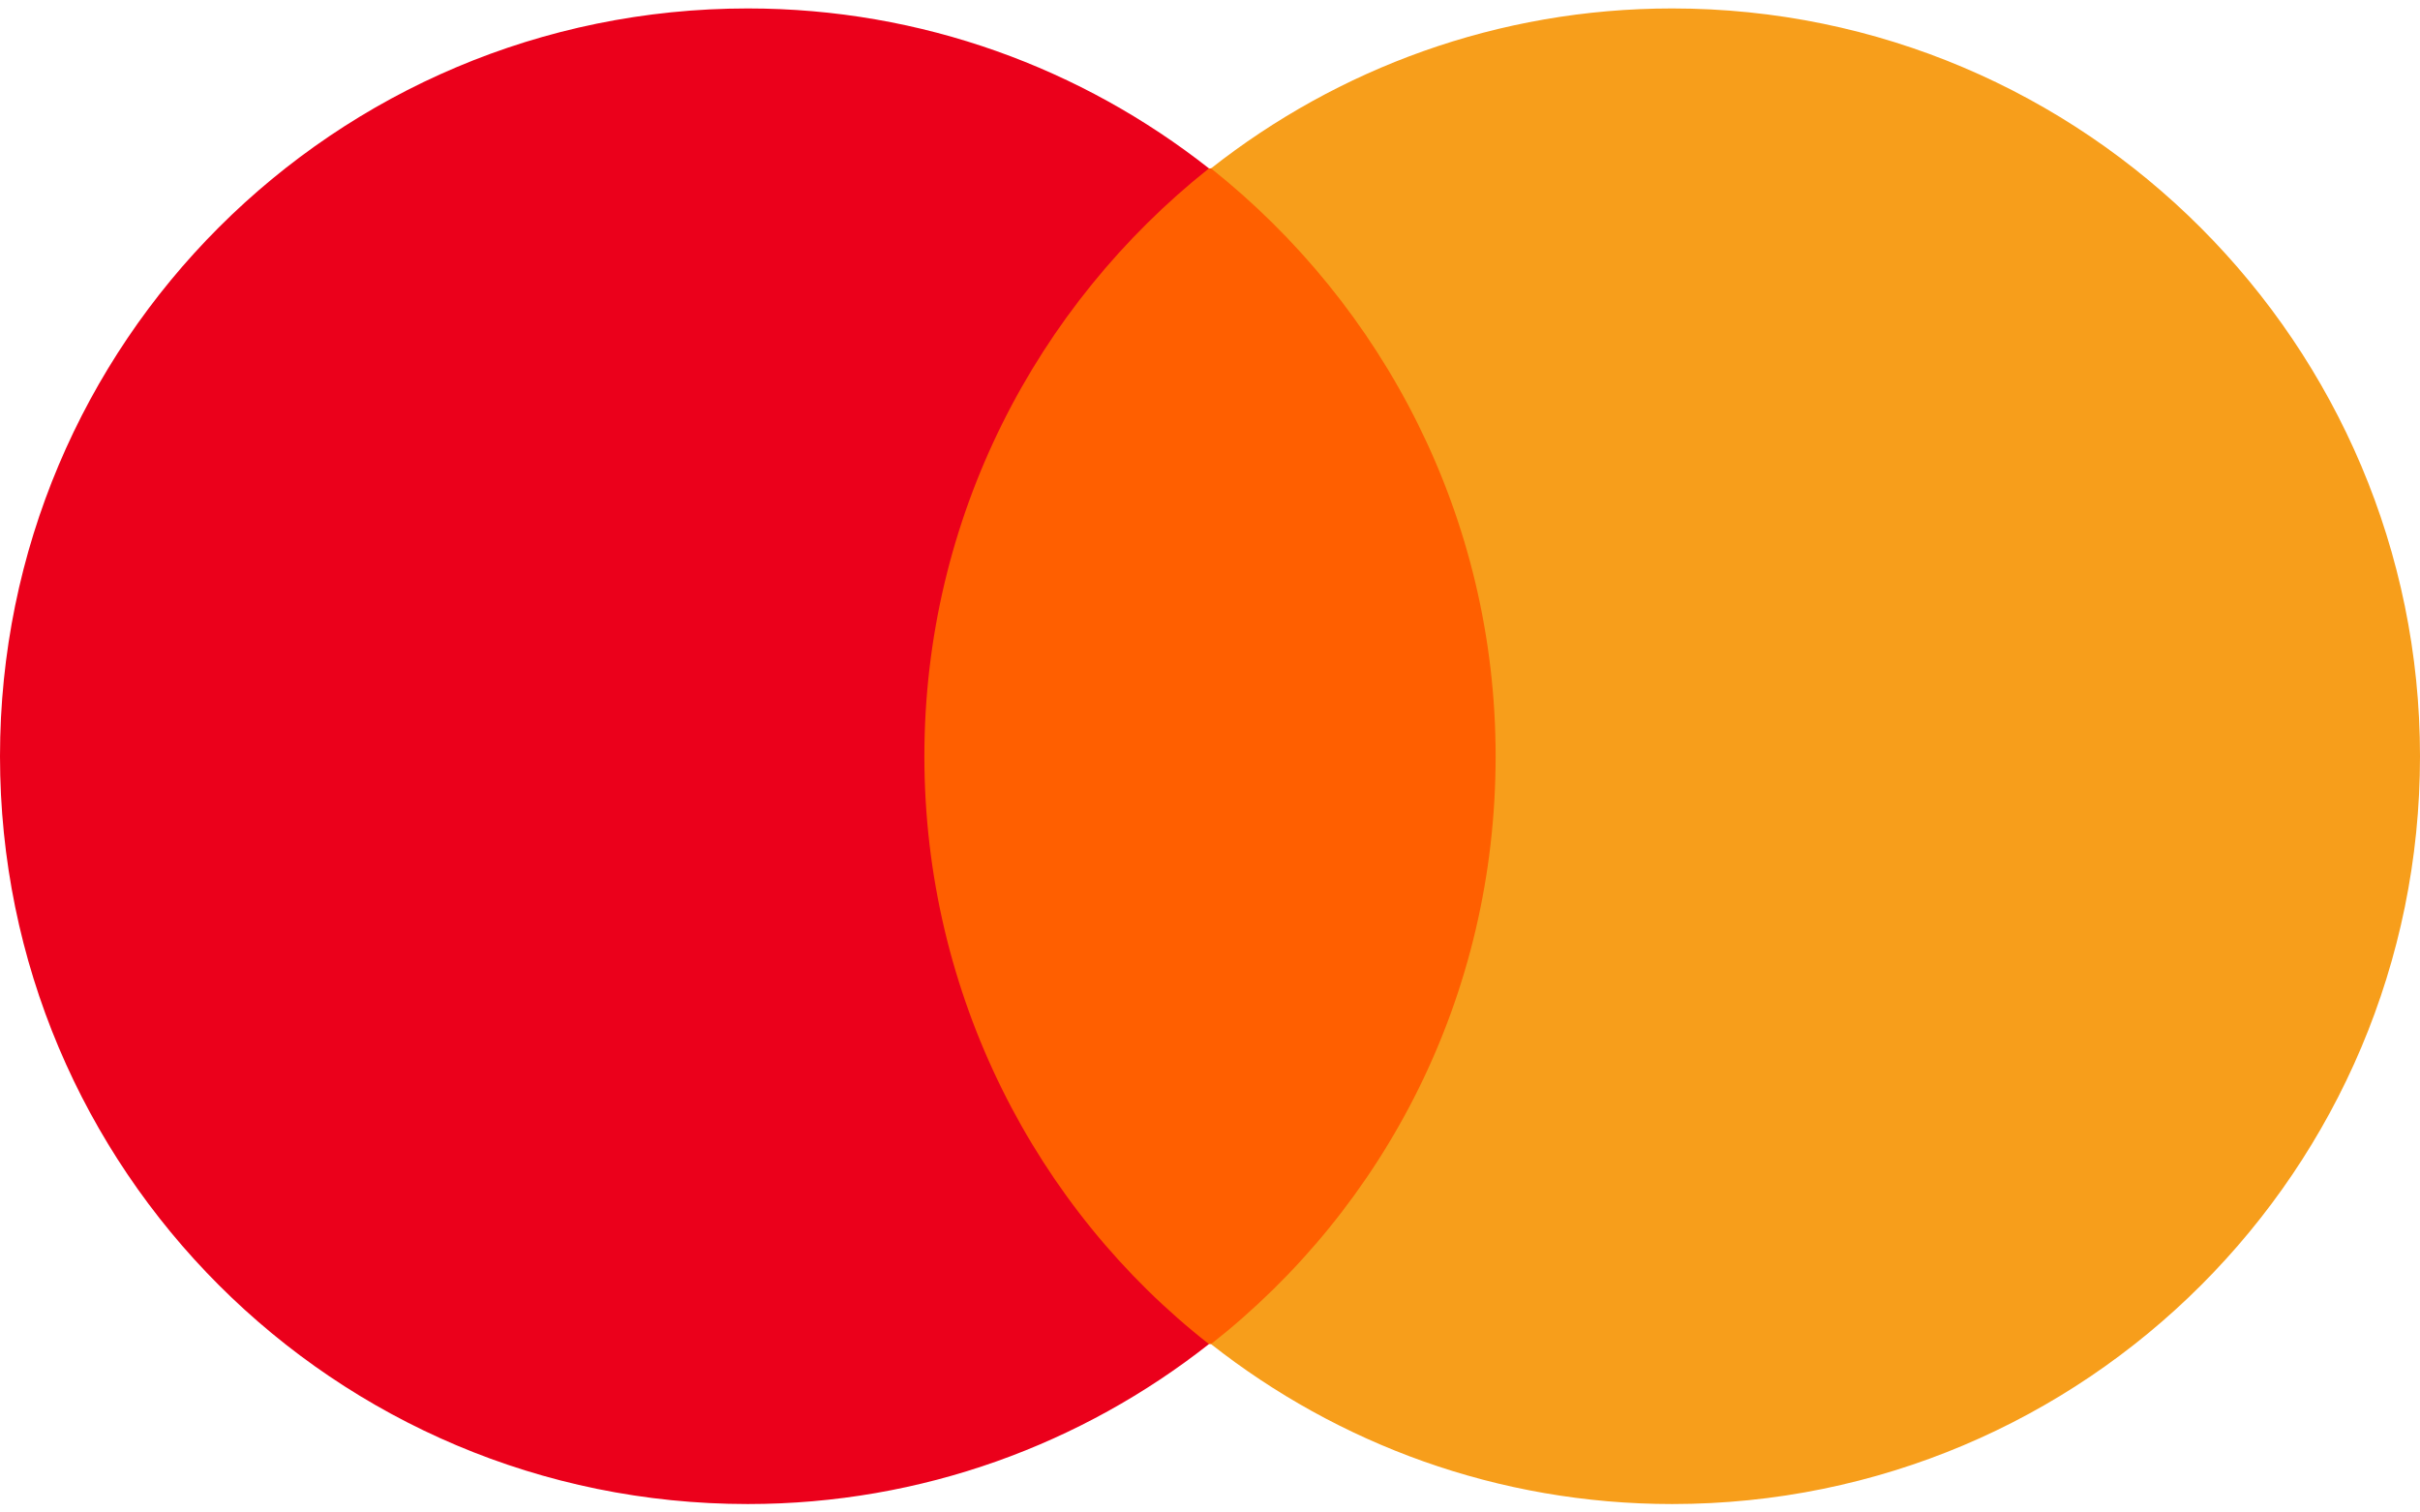 <svg xmlns="http://www.w3.org/2000/svg" viewBox="0 0 1000.008 618.031" width="32" height="20"><path fill="#ff5f00" d="M364.81 66.095h270.388v485.841H364.81z"/><path fill="#eb001b" d="M381.977 309.016c0-98.714 46.353-186.268 117.598-242.92C447.214 24.892 381.119 0 309.015 0 138.2 0 0 138.2 0 309.016 0 479.832 138.199 618.03 309.015 618.03c72.104 0 138.199-24.893 190.56-66.095-71.245-55.794-117.598-144.207-117.598-242.92z"/><path fill="#f79e1b" d="M1000.008 309.016c0 170.816-138.198 309.015-309.015 309.015-72.104 0-138.199-24.893-190.56-66.095 72.104-56.653 117.598-144.207 117.598-242.92 0-98.714-46.353-186.268-117.598-242.92C552.794 24.892 618.89 0 690.993 0c170.817 0 309.015 139.057 309.015 309.016z"/></svg>